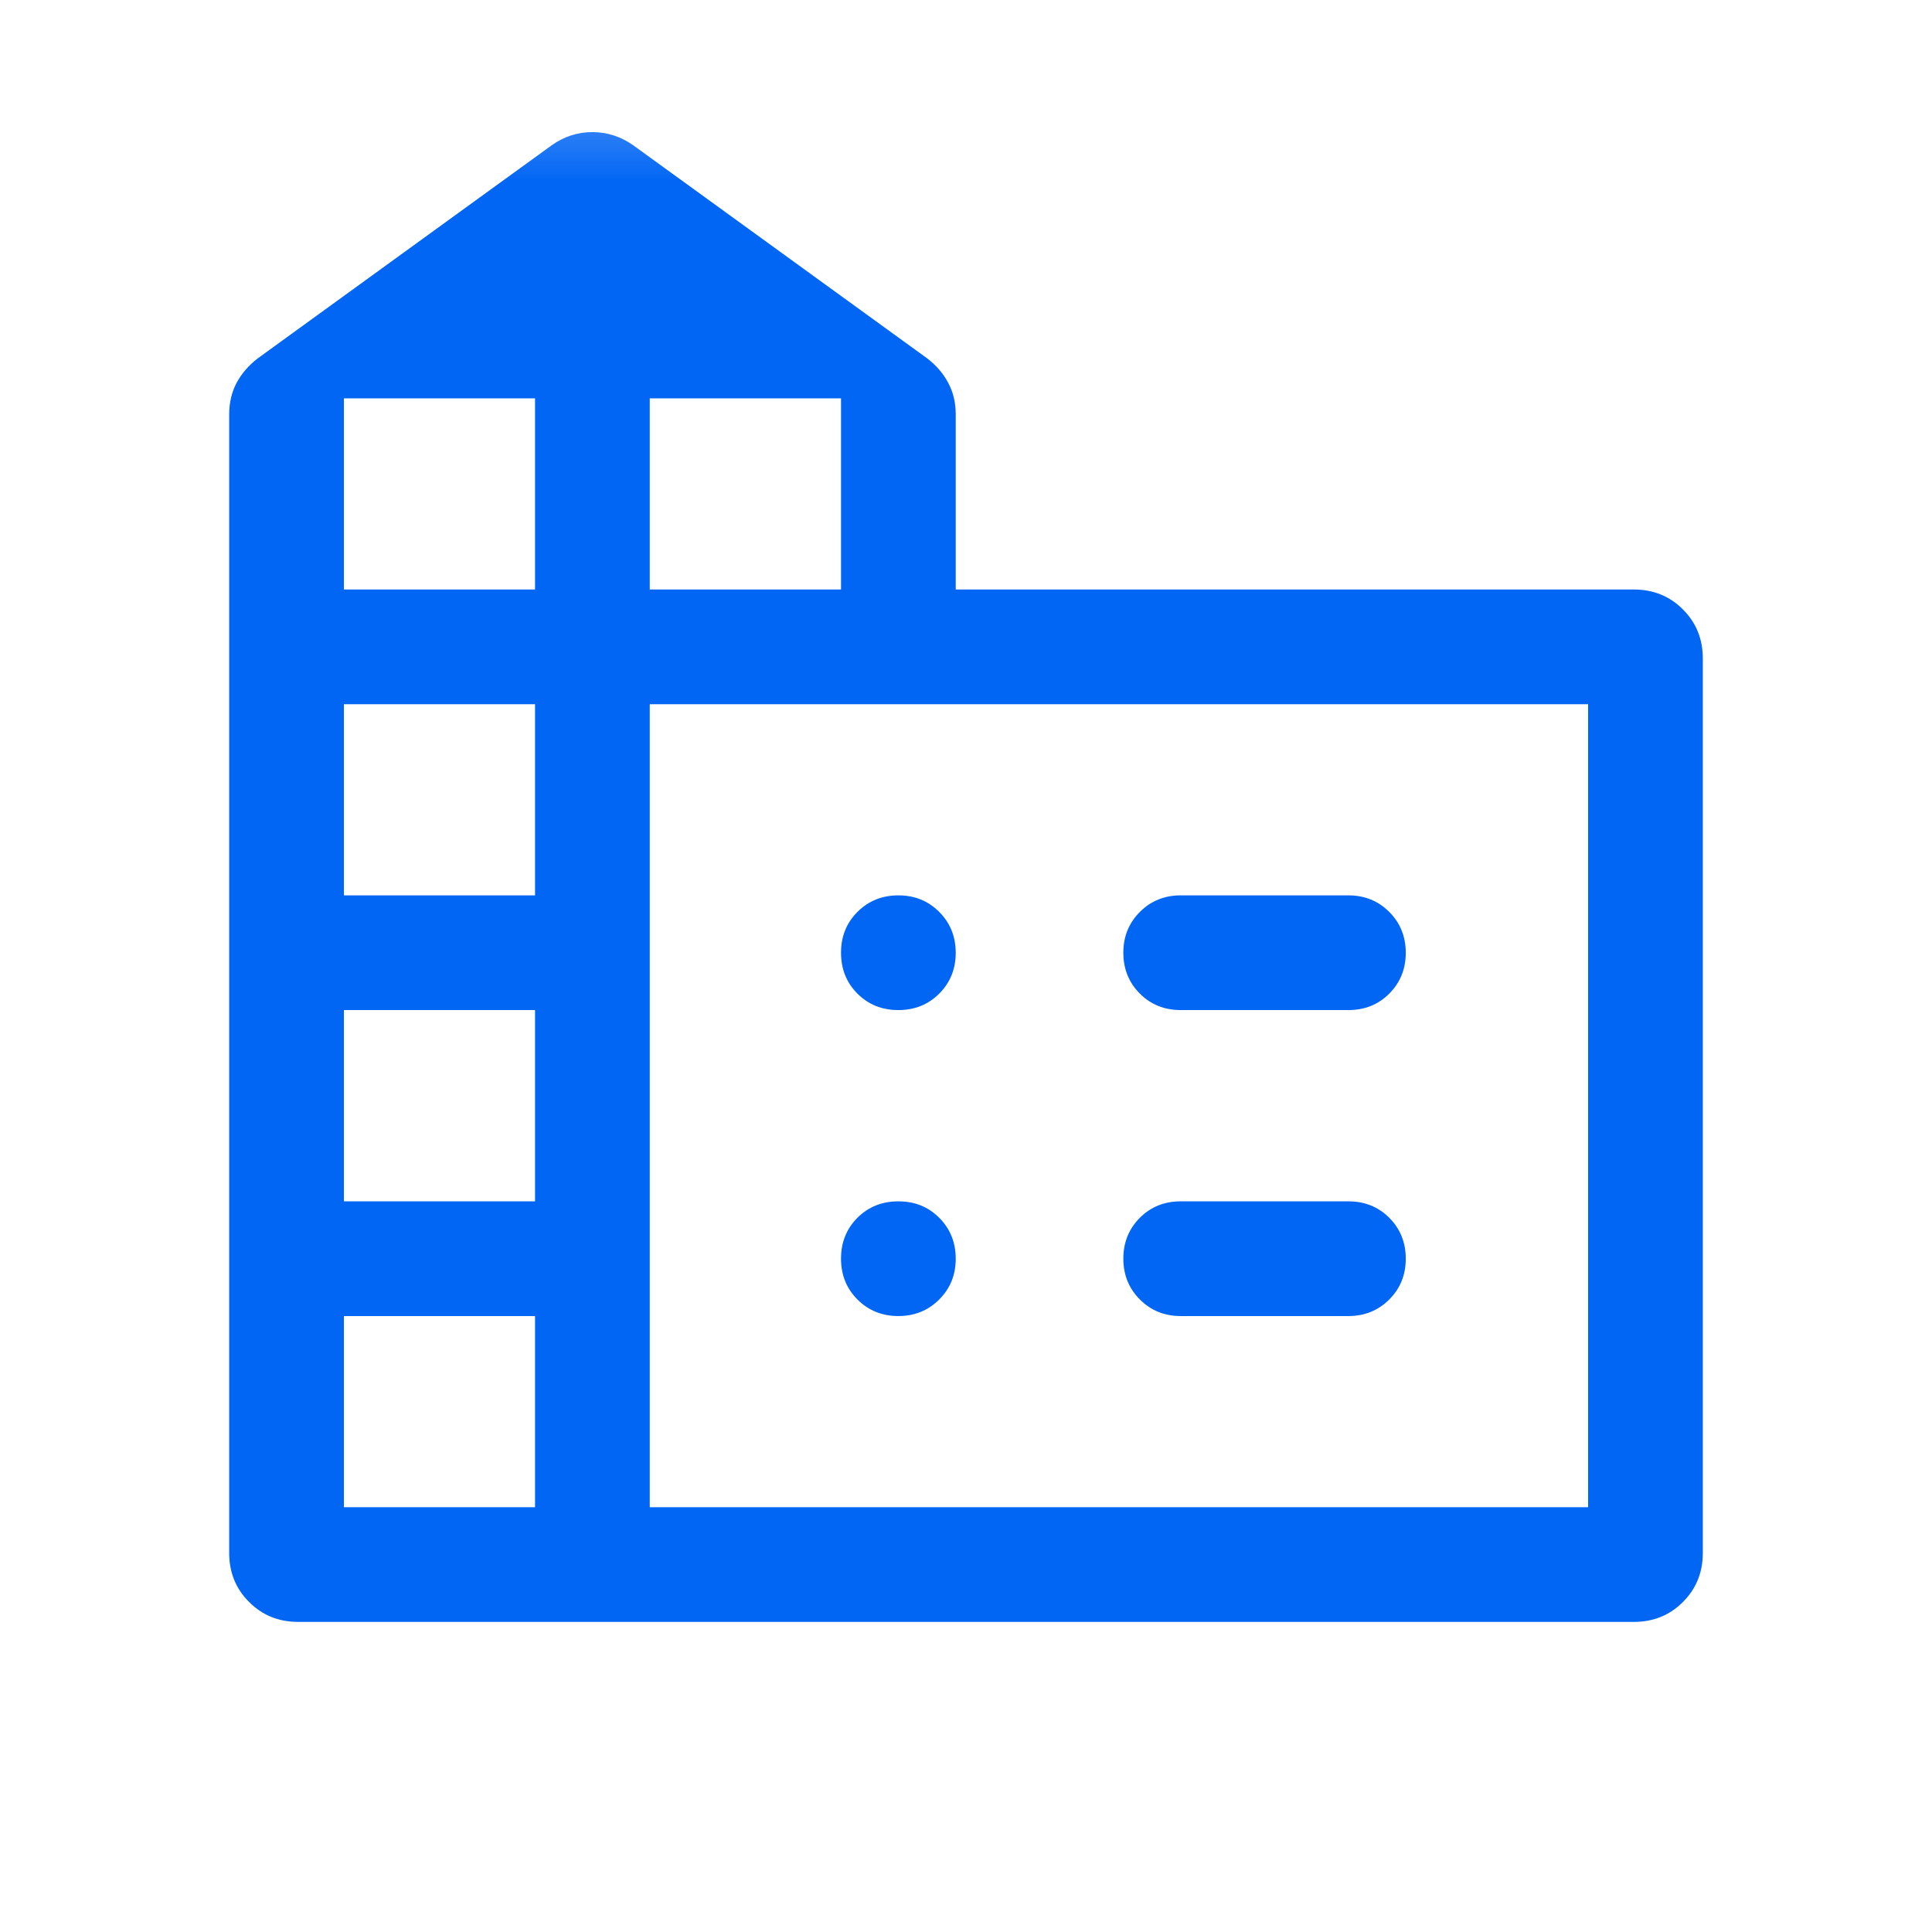 <svg width="16" height="16" viewBox="0 0 16 16" fill="none" xmlns="http://www.w3.org/2000/svg">
<mask id="mask0_454_8077" style="mask-type:alpha" maskUnits="userSpaceOnUse" x="0" y="0" width="16" height="16">
<rect x="0.4" y="0.4" width="15.2" height="15.2" fill="#D9D9D9"/>
</mask>
<g mask="url(#mask0_454_8077)">
<path d="M1.898 12.86V3.433C1.898 3.336 1.918 3.25 1.958 3.173C1.999 3.096 2.057 3.028 2.133 2.969L4.569 1.203C4.672 1.13 4.784 1.094 4.906 1.094C5.027 1.094 5.14 1.13 5.244 1.203L7.68 2.969C7.756 3.028 7.814 3.096 7.854 3.173C7.895 3.25 7.915 3.336 7.915 3.433V4.882H13.53C13.692 4.882 13.828 4.937 13.937 5.047C14.047 5.156 14.102 5.292 14.102 5.454V12.86C14.102 13.022 14.047 13.158 13.937 13.267C13.828 13.377 13.692 13.432 13.53 13.432H2.471C2.308 13.432 2.172 13.377 2.063 13.267C1.953 13.158 1.898 13.022 1.898 12.86ZM2.848 12.482H4.431V10.899H2.848V12.482ZM2.848 9.949H4.431V8.365H2.848V9.949ZM2.848 7.415H4.431V5.832H2.848V7.415ZM2.848 4.882H4.431V3.299H2.848V4.882ZM5.381 4.882H6.965V3.299H5.381V4.882ZM5.381 12.482H13.152V5.832H5.381V12.482ZM9.778 7.415H11.167C11.301 7.415 11.414 7.461 11.505 7.552C11.596 7.643 11.642 7.756 11.642 7.891C11.642 8.025 11.596 8.138 11.505 8.229C11.414 8.32 11.301 8.365 11.167 8.365H9.778C9.644 8.365 9.531 8.32 9.44 8.229C9.349 8.138 9.303 8.025 9.303 7.89C9.303 7.755 9.349 7.643 9.44 7.552C9.531 7.461 9.644 7.415 9.778 7.415ZM9.778 9.949H11.167C11.301 9.949 11.414 9.994 11.505 10.085C11.596 10.176 11.642 10.289 11.642 10.424C11.642 10.559 11.596 10.671 11.505 10.762C11.414 10.853 11.301 10.899 11.167 10.899H9.778C9.644 10.899 9.531 10.853 9.44 10.762C9.349 10.671 9.303 10.558 9.303 10.423C9.303 10.289 9.349 10.176 9.44 10.085C9.531 9.994 9.644 9.949 9.778 9.949ZM7.915 7.891C7.915 8.025 7.869 8.138 7.778 8.229C7.687 8.32 7.574 8.365 7.439 8.365C7.305 8.365 7.192 8.32 7.101 8.229C7.01 8.138 6.965 8.025 6.965 7.89C6.965 7.755 7.01 7.643 7.101 7.552C7.192 7.461 7.305 7.415 7.44 7.415C7.575 7.415 7.687 7.461 7.778 7.552C7.869 7.643 7.915 7.756 7.915 7.891ZM7.439 10.899C7.305 10.899 7.192 10.853 7.101 10.762C7.01 10.671 6.965 10.558 6.965 10.423C6.965 10.289 7.01 10.176 7.101 10.085C7.192 9.994 7.305 9.949 7.44 9.949C7.575 9.949 7.687 9.994 7.778 10.085C7.869 10.176 7.915 10.289 7.915 10.424C7.915 10.559 7.869 10.671 7.778 10.762C7.687 10.853 7.574 10.899 7.439 10.899Z" fill="#0266F4"/>
</g>
</svg>

